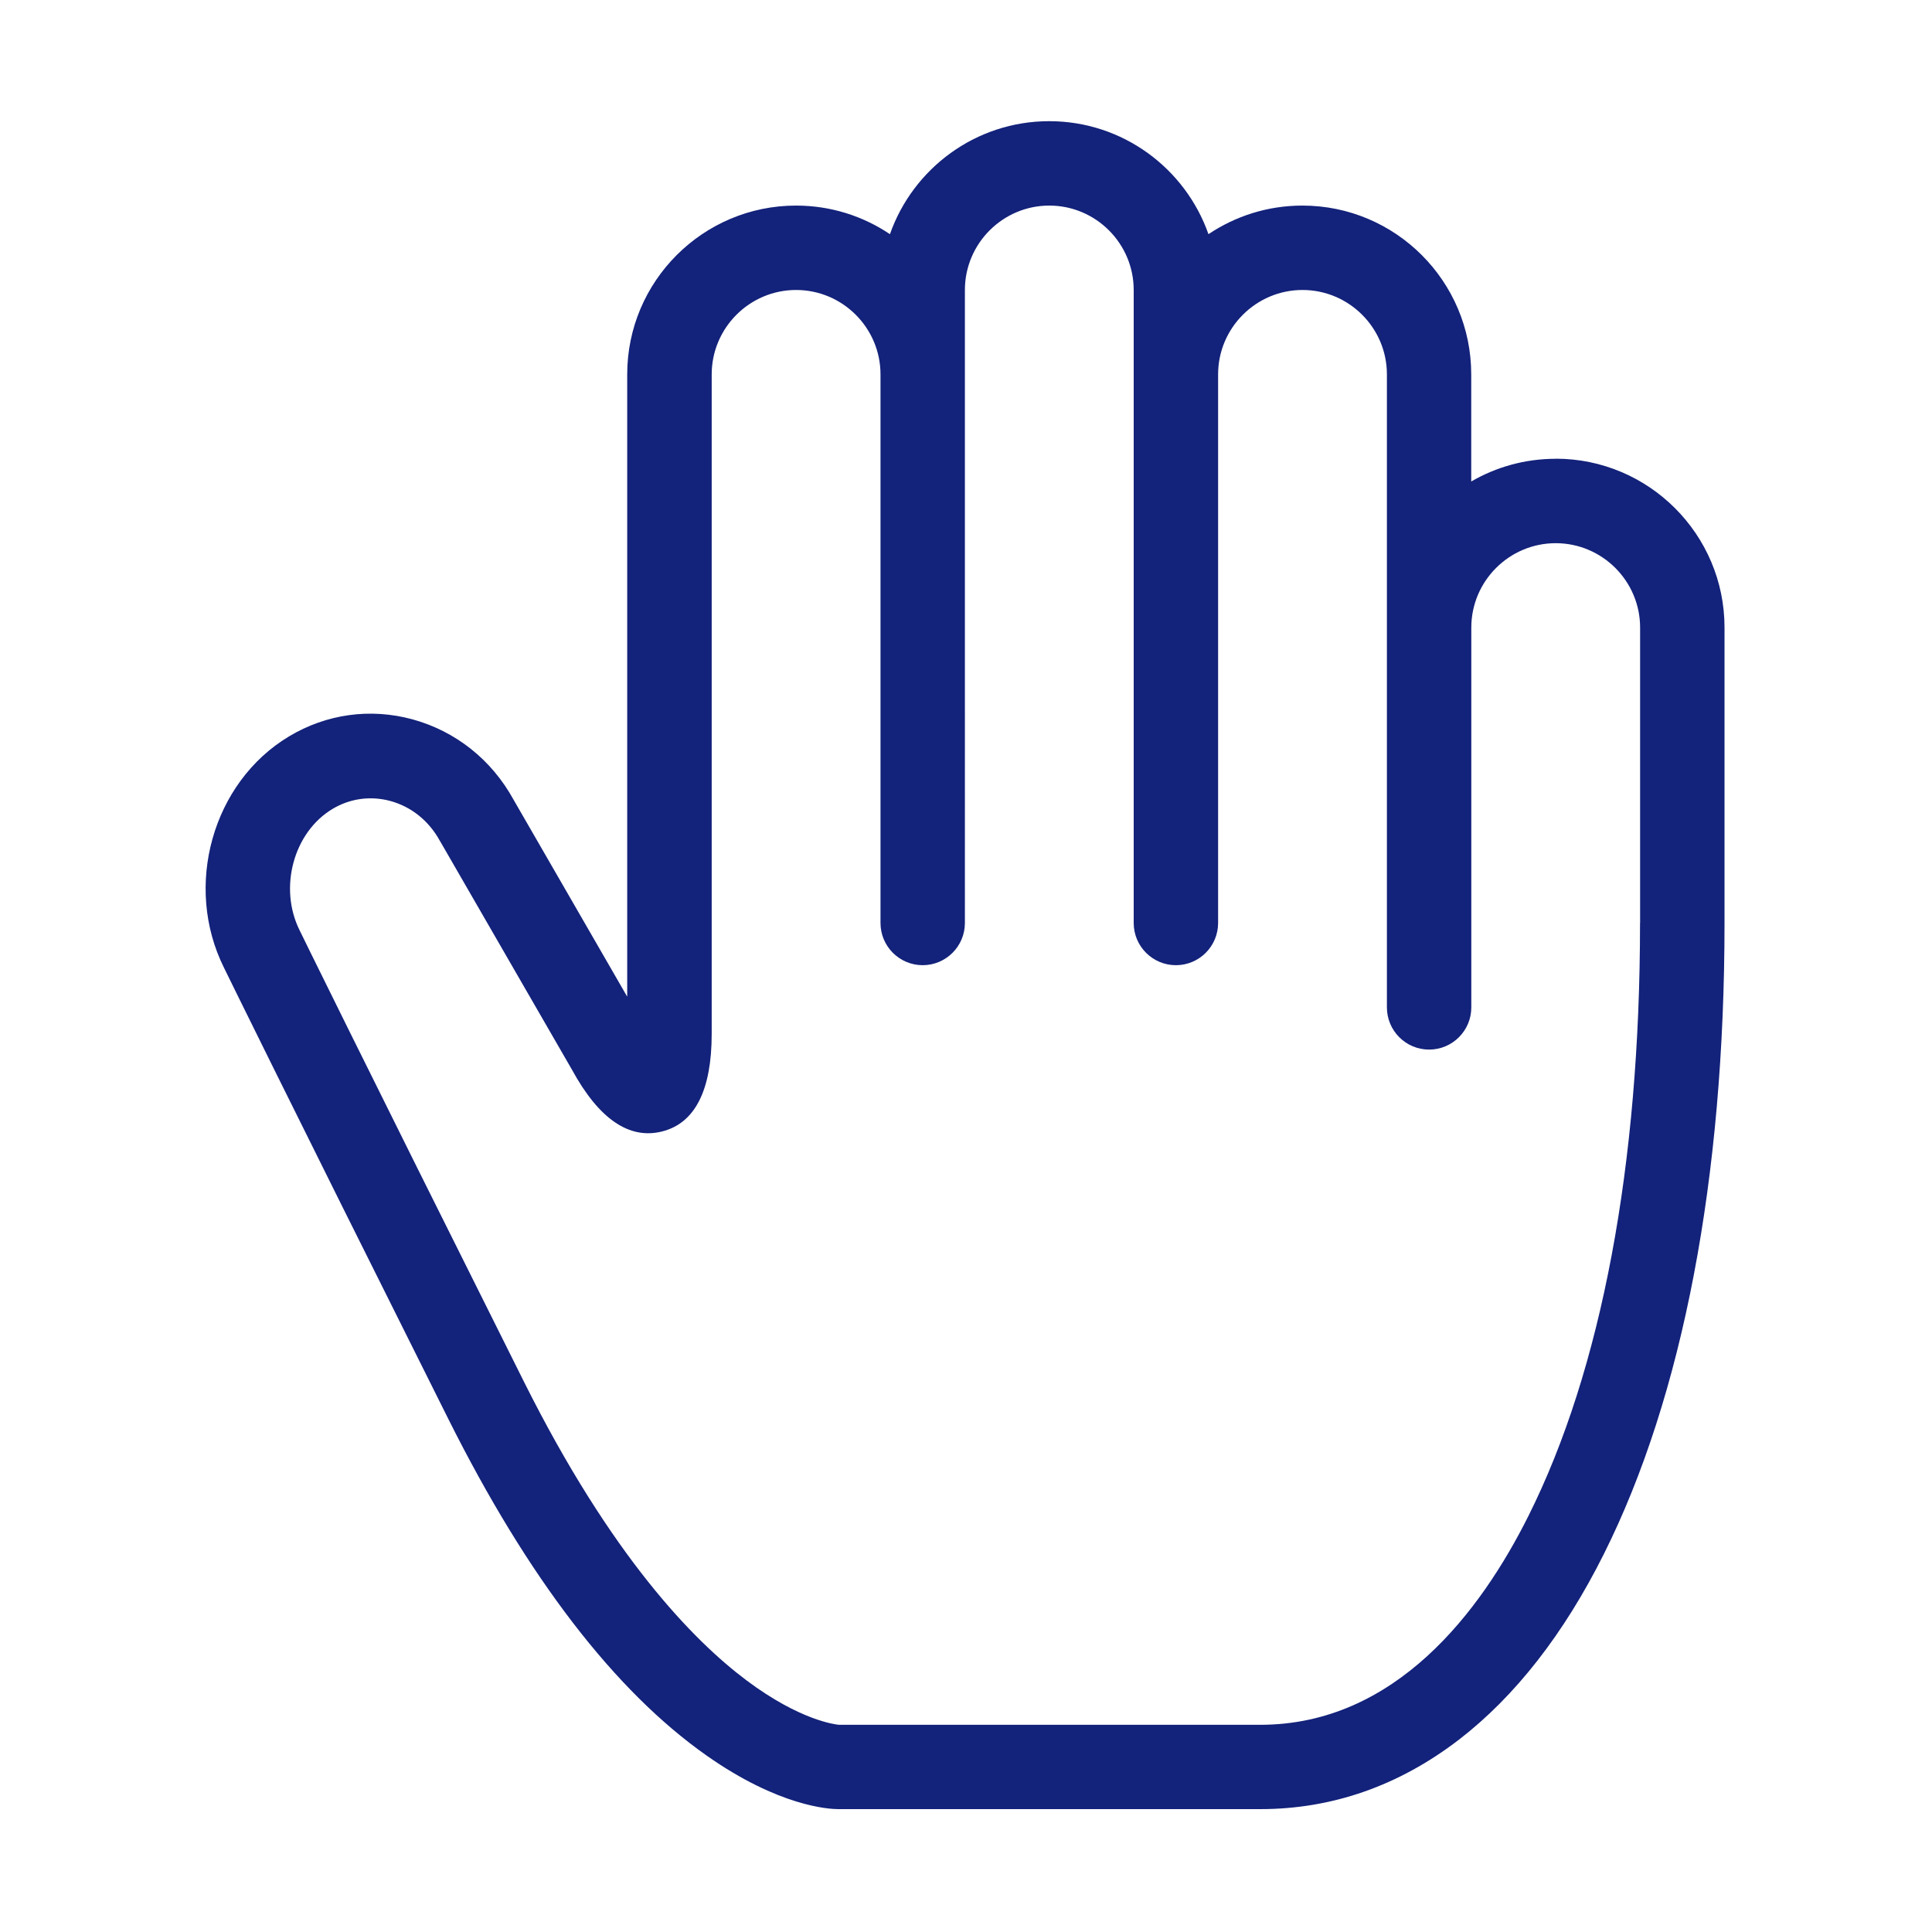 <?xml version="1.0" standalone="no"?><!DOCTYPE svg PUBLIC "-//W3C//DTD SVG 1.1//EN" "http://www.w3.org/Graphics/SVG/1.1/DTD/svg11.dtd"><svg t="1754808577525" class="icon" viewBox="0 0 1024 1024" version="1.1" xmlns="http://www.w3.org/2000/svg" p-id="1533" xmlns:xlink="http://www.w3.org/1999/xlink" width="200" height="200"><path d="M824.515 243.164c-16.249 0-31.582 4.39-44.735 12.033l0-56.768c0-49.346-40.103-89.469-89.469-89.469-18.439 0-35.52 5.591-49.8 15.155-12.237-34.835-45.434-59.89-84.405-59.89-38.969 0-72.189 25.055-84.421 59.89-14.219-9.564-31.344-15.155-49.782-15.155-49.344 0-89.468 40.123-89.468 89.469l0 329.831-60.222-104.366c-11.665-21.254-30.735-36.369-53.626-42.637-22.321-6.072-45.541-2.863-65.399 9.042-40.582 24.332-56.049 79.356-34.444 122.67 1.333 2.709 29.88 61.161 118.98 239.312 41.961 83.877 88.004 143.902 136.846 178.239 38.334 26.957 64.832 28.354 69.747 28.354l223.674 0c38.048 0 73.439-12.363 105.237-36.786 29.795-22.935 55.746-56.137 76.933-98.597 41.765-83.532 63.87-199.123 63.87-334.334L914.03 332.588c0-49.343-40.148-89.47-89.468-89.47L824.515 243.164zM869.25 489.204c0 128.264-20.445 236.909-59.15 314.277-25.255 50.504-70.423 110.702-142.158 110.702l-223.234 0c-1.726-0.131-20.577-2.229-48.974-23.502-28.309-21.187-71.795-65.835-118.018-158.319-90.669-181.384-118.542-238.506-118.804-239.05-0.042-0.089-0.042-0.131-0.086-0.176-11.229-22.499-3.277-51.988 17.388-64.369 9.305-5.593 20.181-7.058 30.646-4.24 11.139 3.036 20.489 10.552 26.254 21.101 0.108 0.131 0.199 0.326 0.284 0.458l69.829 121.009c14.265 26.08 30.32 37.005 47.73 32.593 17.452-4.415 26.254-21.89 26.254-51.77L377.212 198.429c0-24.64 20.097-44.735 44.733-44.735 24.642 0 44.739 20.095 44.739 44.735l0 290.775c0 12.342 10.021 22.367 22.366 22.367 12.341 0 22.365-10.025 22.365-22.367L511.415 153.694c0-24.641 20.097-44.734 44.736-44.734 24.638 0 44.736 20.093 44.736 44.734l0 335.509c0 12.342 10.003 22.367 22.365 22.367 12.364 0 22.367-10.025 22.367-22.367L645.62 198.429c0-24.64 20.099-44.735 44.734-44.735 24.637 0 44.736 20.095 44.736 44.735l0 335.509c0 12.32 10.002 22.367 22.367 22.367 12.364 0 22.366-10.048 22.366-22.367L779.823 332.633c0-24.641 20.097-44.734 44.736-44.734 24.635 0 44.732 20.093 44.732 44.734l0 156.571L869.25 489.204z" p-id="1534" fill="#13227a"></path></svg>